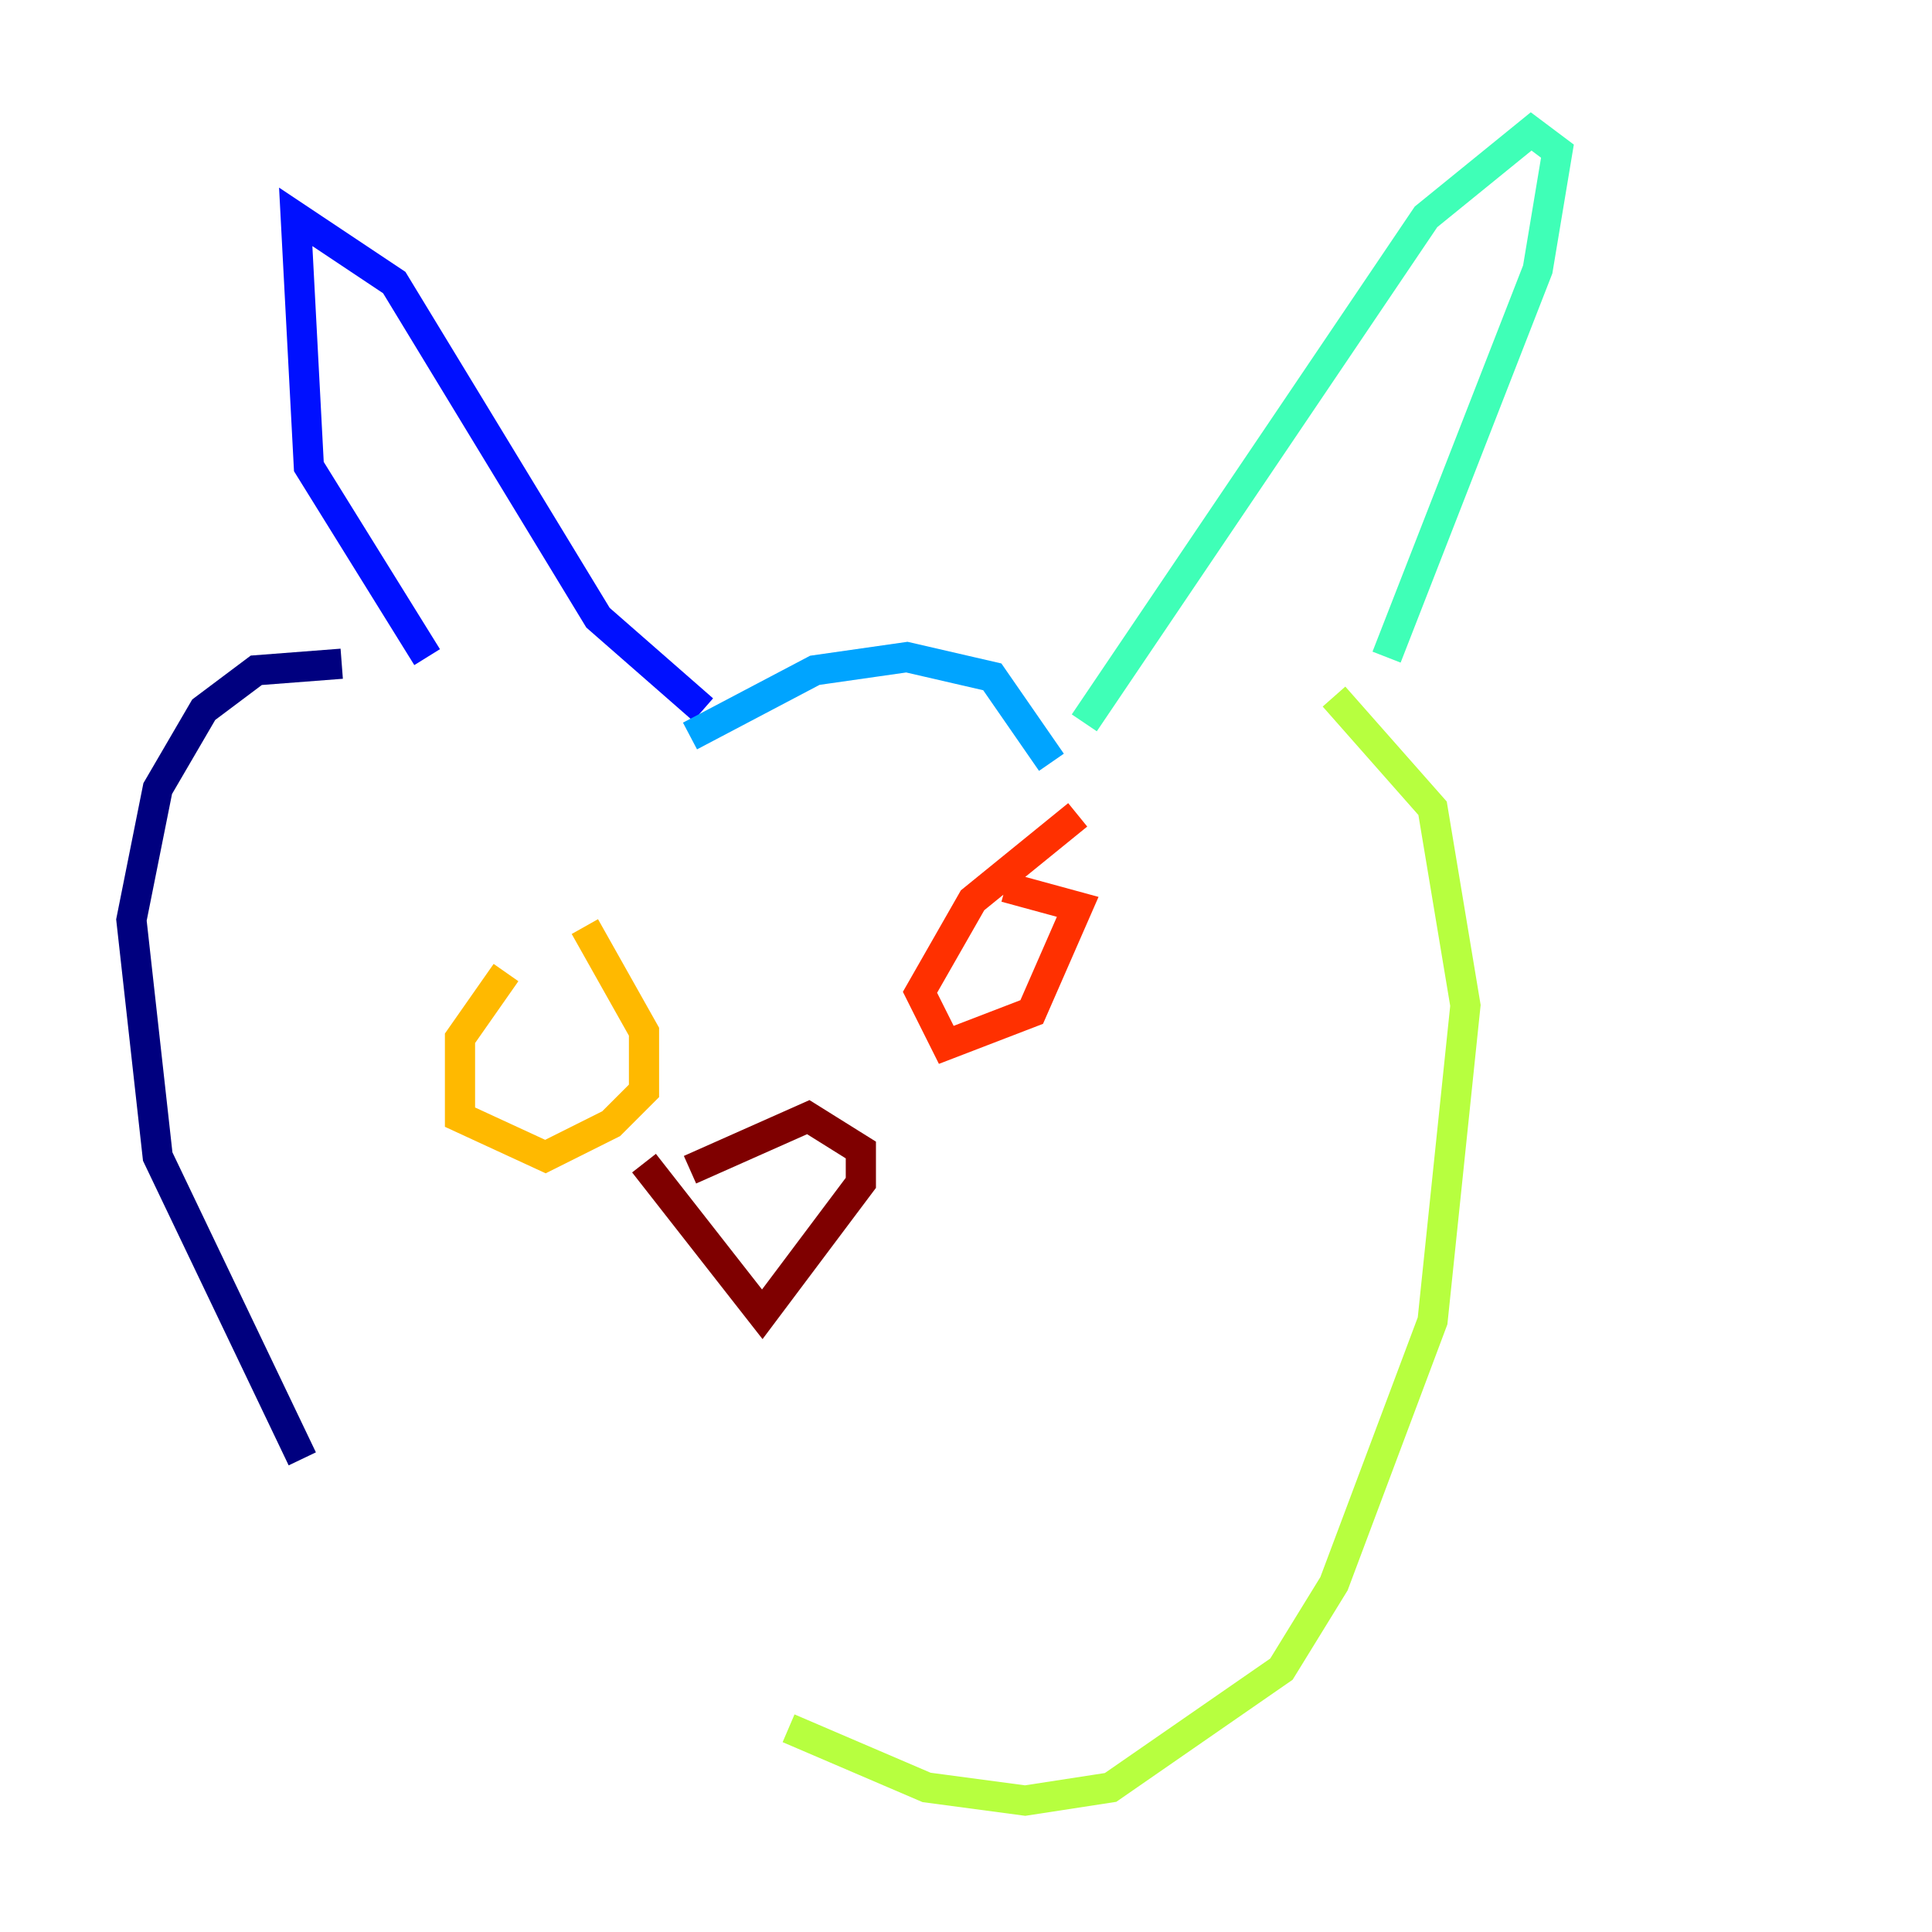 <?xml version="1.0" encoding="utf-8" ?>
<svg baseProfile="tiny" height="128" version="1.2" viewBox="0,0,128,128" width="128" xmlns="http://www.w3.org/2000/svg" xmlns:ev="http://www.w3.org/2001/xml-events" xmlns:xlink="http://www.w3.org/1999/xlink"><defs /><polyline fill="none" points="20.027,96.653 10.449,76.626 8.707,60.952 10.449,52.245 13.497,47.02 16.98,44.408 22.64,43.973" stroke="#00007f" stroke-width="2" /><polyline fill="none" points="28.299,43.537 20.463,30.912 19.592,14.367 26.122,18.721 39.619,40.925 46.585,47.02" stroke="#0010ff" stroke-width="2" /><polyline fill="none" points="45.714,48.762 53.986,44.408 60.082,43.537 65.742,44.843 69.66,50.503" stroke="#00a4ff" stroke-width="2" /><polyline fill="none" points="71.837,47.891 94.476,14.367 101.442,8.707 103.184,10.014 101.878,17.85 91.864,43.537" stroke="#3fffb7" stroke-width="2" /><polyline fill="none" points="88.381,46.15 94.912,53.551 97.088,66.612 94.912,87.51 88.381,104.925 84.898,110.585 73.578,118.422 67.918,119.293 61.388,118.422 52.245,114.503" stroke="#b7ff3f" stroke-width="2" /><polyline fill="none" points="33.524,64.435 30.476,68.789 30.476,74.014 36.136,76.626 40.49,74.449 42.667,72.272 42.667,68.354 38.748,61.388" stroke="#ffb900" stroke-width="2" /><polyline fill="none" points="71.401,53.986 64.435,59.646 60.952,65.742 62.694,69.225 68.354,67.048 71.401,60.082 66.612,58.776" stroke="#ff3000" stroke-width="2" /><polyline fill="none" points="42.667,77.061 50.503,87.075 57.034,78.367 57.034,76.191 53.551,74.014 45.714,77.497" stroke="#7f0000" stroke-width="2" /></svg>